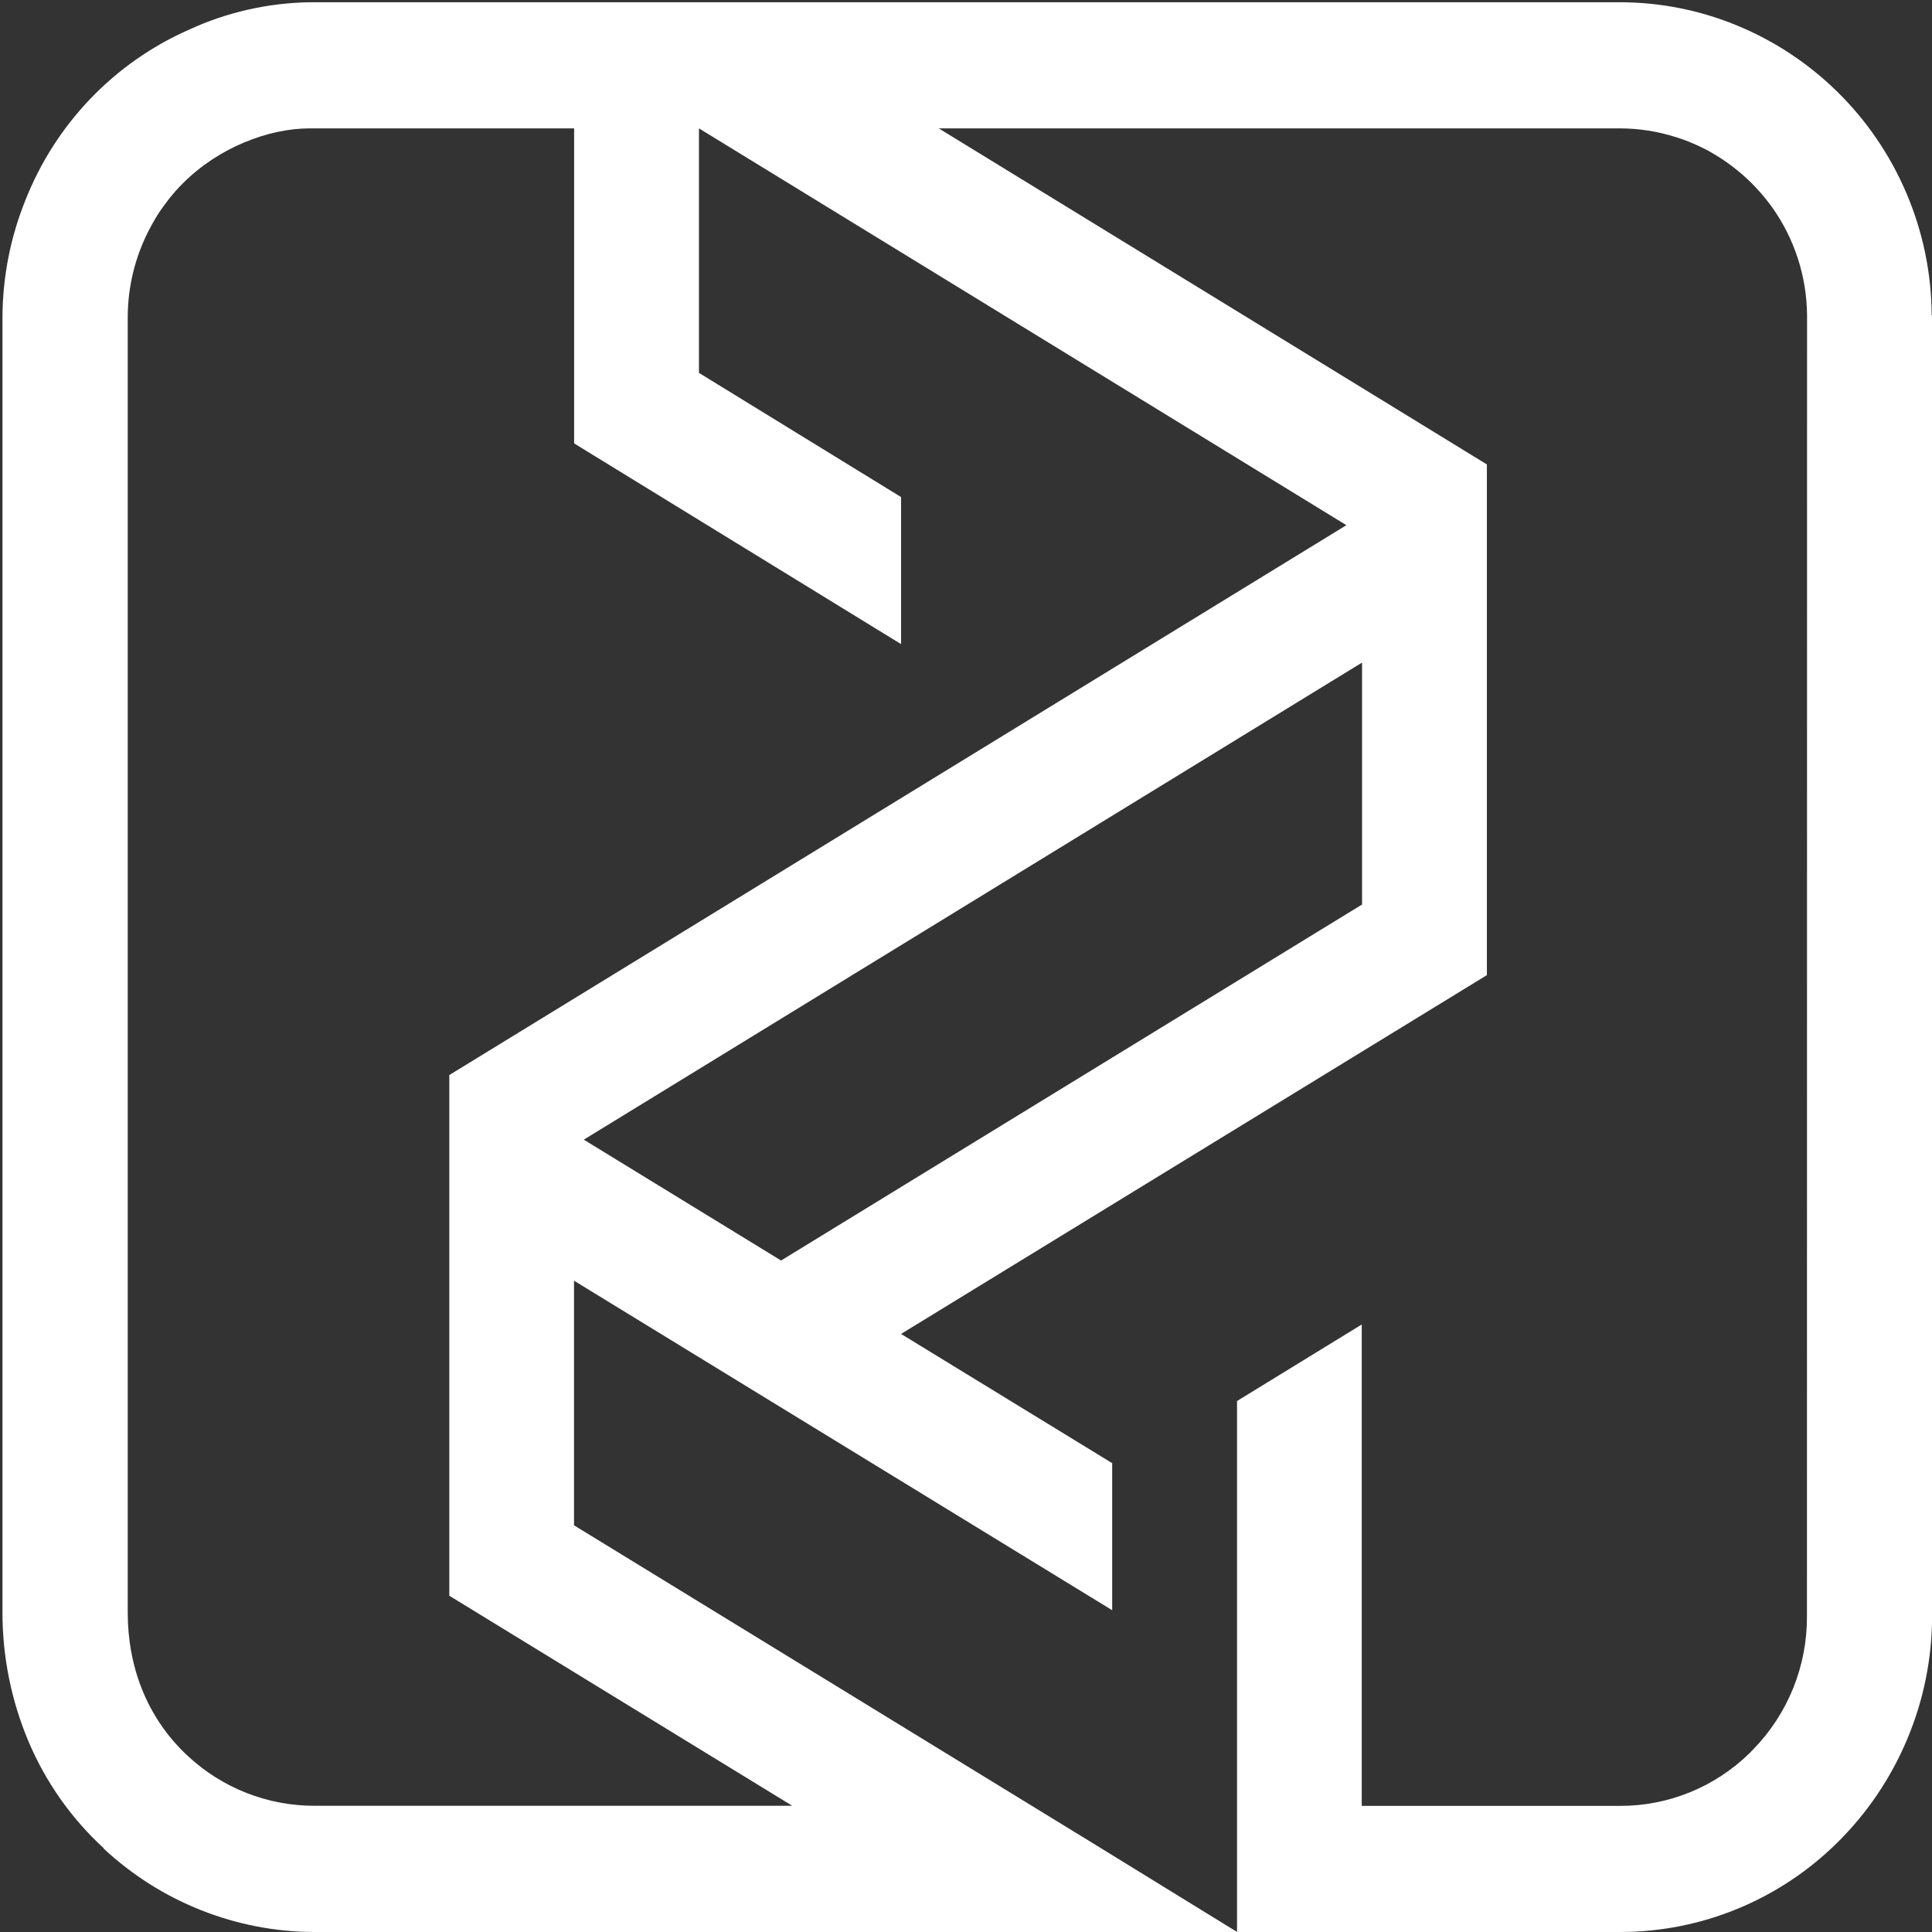 <svg width="18" height="18" viewBox="0 0 18 18" fill="none" xmlns="http://www.w3.org/2000/svg">
    <rect x="0" y="0" width="18" height="18" fill="#333333" stroke="none"/>
    <path d="M17.997 2.936C17.995 2.543 17.914 2.155 17.759 1.794C17.456 1.085 16.886 0.524 16.175 0.234C15.833 0.094 15.467 0.022 15.098 0.021L2.886 0.021C2.497 0.027 2.113 0.114 1.76 0.277C1.063 0.584 0.516 1.156 0.236 1.867C0.097 2.212 0.025 2.58 0.023 2.952V15.025C0.023 15.436 0.105 15.842 0.264 16.221C0.424 16.601 0.664 16.942 0.967 17.22L0.965 17.222C1.23 17.469 1.538 17.664 1.874 17.797C2.209 17.93 2.566 17.999 2.926 18H15.099C15.852 17.999 16.575 17.702 17.113 17.172C17.393 16.897 17.616 16.568 17.768 16.206C17.921 15.843 18 15.454 18.001 15.06V2.936H17.997ZM2.927 16.824C2.492 16.824 2.072 16.659 1.752 16.362C1.358 15.998 1.19 15.511 1.19 15.025V2.952C1.191 2.672 1.258 2.397 1.385 2.149C1.404 2.112 1.424 2.076 1.445 2.04C1.461 2.013 1.477 1.987 1.496 1.96C1.505 1.946 1.515 1.933 1.525 1.919L1.544 1.894C1.566 1.863 1.59 1.833 1.615 1.804C1.633 1.782 1.652 1.762 1.671 1.741C1.681 1.73 1.692 1.719 1.704 1.708C2.036 1.374 2.503 1.196 2.886 1.196H5.349V4.131L8.395 6.001V4.631L6.512 3.474V1.196L12.544 4.893L4.186 10.016V14.867L7.381 16.824H2.927ZM12.695 8.424L7.277 11.744L5.439 10.618L12.69 6.173V8.423L12.695 8.424ZM16.835 15.06C16.837 15.523 16.657 15.969 16.334 16.299L16.302 16.332C15.98 16.648 15.548 16.825 15.098 16.825H12.687V12.34L11.525 13.053V17.999L11.506 17.987L11.461 17.96L10.093 17.118L10.086 17.114L5.348 14.211V11.932L10.362 15.002V13.632L8.395 12.428L13.853 9.085V4.327L13.701 4.234L13.662 4.21L13.155 3.899L8.746 1.196H15.098C15.272 1.197 15.446 1.224 15.612 1.277C15.653 1.289 15.693 1.304 15.732 1.319C15.758 1.33 15.784 1.341 15.809 1.352L15.847 1.37C15.873 1.382 15.898 1.395 15.922 1.408L15.958 1.429C16.091 1.506 16.212 1.6 16.321 1.708C16.34 1.728 16.359 1.748 16.378 1.768C16.397 1.789 16.415 1.809 16.433 1.831C16.45 1.852 16.468 1.874 16.484 1.896L16.509 1.929C16.718 2.222 16.832 2.573 16.836 2.934L16.835 15.06Z"
          fill="white"/>
    <path d="M1.668 1.741C1.649 1.761 1.63 1.782 1.613 1.803C1.631 1.782 1.65 1.761 1.669 1.741C1.679 1.73 1.69 1.718 1.701 1.708L1.668 1.741ZM1.383 2.149C1.402 2.112 1.422 2.076 1.443 2.04C1.421 2.076 1.401 2.112 1.383 2.149Z"
          fill="white"/>
</svg>
